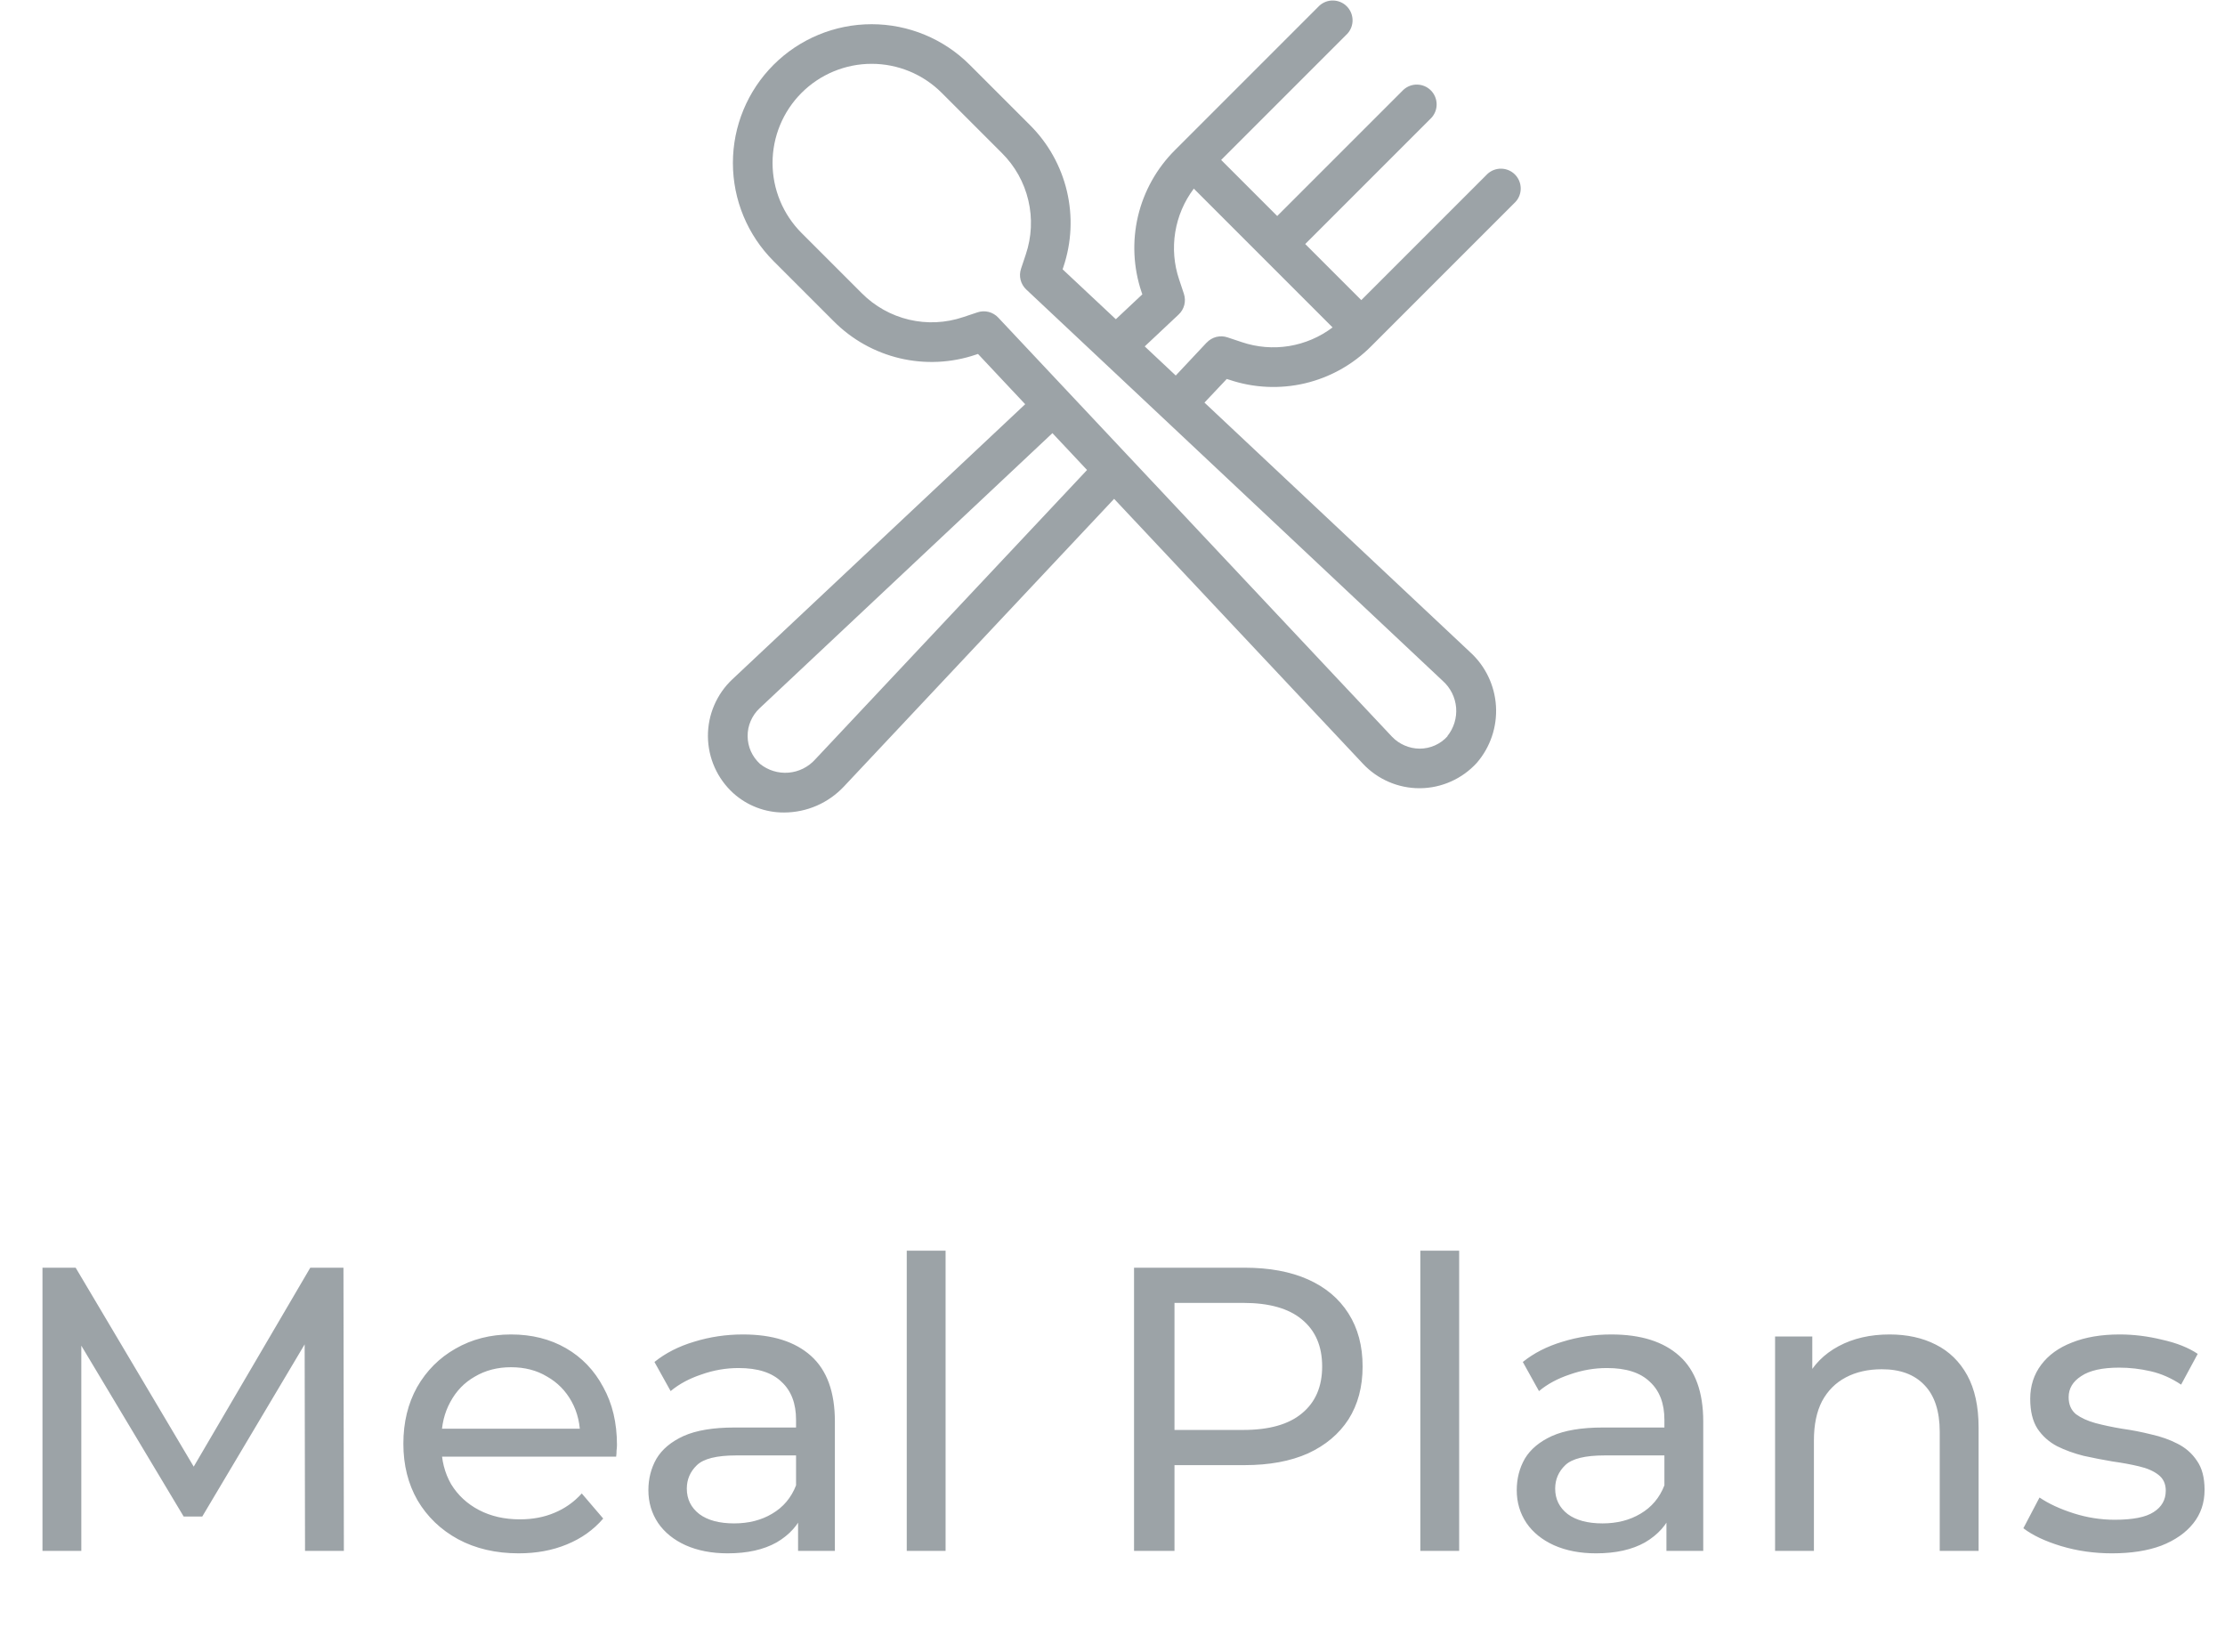 <svg width="66" height="49" viewBox="0 0 66 49" fill="none" xmlns="http://www.w3.org/2000/svg">
<g opacity="0.5">
<path d="M1.26 46V37.6H2.244L6.012 43.948H5.484L9.204 37.6H10.188L10.2 46H9.048L9.036 39.412H9.312L6 44.98H5.448L2.112 39.412H2.412V46H1.26ZM15.385 46.072C14.705 46.072 14.105 45.932 13.585 45.652C13.073 45.372 12.673 44.988 12.385 44.5C12.105 44.012 11.965 43.452 11.965 42.82C11.965 42.188 12.101 41.628 12.373 41.14C12.653 40.652 13.033 40.272 13.513 40C14.001 39.72 14.549 39.58 15.157 39.58C15.773 39.58 16.317 39.716 16.789 39.988C17.261 40.26 17.629 40.644 17.893 41.14C18.165 41.628 18.301 42.2 18.301 42.856C18.301 42.904 18.297 42.96 18.289 43.024C18.289 43.088 18.285 43.148 18.277 43.204H12.865V42.376H17.677L17.209 42.664C17.217 42.256 17.133 41.892 16.957 41.572C16.781 41.252 16.537 41.004 16.225 40.828C15.921 40.644 15.565 40.552 15.157 40.552C14.757 40.552 14.401 40.644 14.089 40.828C13.777 41.004 13.533 41.256 13.357 41.584C13.181 41.904 13.093 42.272 13.093 42.688V42.88C13.093 43.304 13.189 43.684 13.381 44.02C13.581 44.348 13.857 44.604 14.209 44.788C14.561 44.972 14.965 45.064 15.421 45.064C15.797 45.064 16.137 45 16.441 44.872C16.753 44.744 17.025 44.552 17.257 44.296L17.893 45.04C17.605 45.376 17.245 45.632 16.813 45.808C16.389 45.984 15.913 46.072 15.385 46.072ZM23.673 46V44.656L23.613 44.404V42.112C23.613 41.624 23.469 41.248 23.181 40.984C22.901 40.712 22.477 40.576 21.909 40.576C21.533 40.576 21.165 40.64 20.805 40.768C20.445 40.888 20.141 41.052 19.893 41.26L19.413 40.396C19.741 40.132 20.133 39.932 20.589 39.796C21.053 39.652 21.537 39.58 22.041 39.58C22.913 39.58 23.585 39.792 24.057 40.216C24.529 40.64 24.765 41.288 24.765 42.16V46H23.673ZM21.585 46.072C21.113 46.072 20.697 45.992 20.337 45.832C19.985 45.672 19.713 45.452 19.521 45.172C19.329 44.884 19.233 44.56 19.233 44.2C19.233 43.856 19.313 43.544 19.473 43.264C19.641 42.984 19.909 42.76 20.277 42.592C20.653 42.424 21.157 42.34 21.789 42.34H23.805V43.168H21.837C21.261 43.168 20.873 43.264 20.673 43.456C20.473 43.648 20.373 43.88 20.373 44.152C20.373 44.464 20.497 44.716 20.745 44.908C20.993 45.092 21.337 45.184 21.777 45.184C22.209 45.184 22.585 45.088 22.905 44.896C23.233 44.704 23.469 44.424 23.613 44.056L23.841 44.848C23.689 45.224 23.421 45.524 23.037 45.748C22.653 45.964 22.169 46.072 21.585 46.072ZM26.897 46V37.096H28.049V46H26.897ZM33.639 46V37.6H36.915C37.651 37.6 38.279 37.716 38.799 37.948C39.319 38.18 39.719 38.516 39.999 38.956C40.279 39.396 40.419 39.92 40.419 40.528C40.419 41.136 40.279 41.66 39.999 42.1C39.719 42.532 39.319 42.868 38.799 43.108C38.279 43.34 37.651 43.456 36.915 43.456H34.299L34.839 42.892V46H33.639ZM34.839 43.012L34.299 42.412H36.879C37.647 42.412 38.227 42.248 38.619 41.92C39.019 41.592 39.219 41.128 39.219 40.528C39.219 39.928 39.019 39.464 38.619 39.136C38.227 38.808 37.647 38.644 36.879 38.644H34.299L34.839 38.044V43.012ZM42.131 46V37.096H43.283V46H42.131ZM49.431 46V44.656L49.371 44.404V42.112C49.371 41.624 49.227 41.248 48.939 40.984C48.659 40.712 48.235 40.576 47.667 40.576C47.291 40.576 46.923 40.64 46.563 40.768C46.203 40.888 45.899 41.052 45.651 41.26L45.171 40.396C45.499 40.132 45.891 39.932 46.347 39.796C46.811 39.652 47.295 39.58 47.799 39.58C48.671 39.58 49.343 39.792 49.815 40.216C50.287 40.64 50.523 41.288 50.523 42.16V46H49.431ZM47.343 46.072C46.871 46.072 46.455 45.992 46.095 45.832C45.743 45.672 45.471 45.452 45.279 45.172C45.087 44.884 44.991 44.56 44.991 44.2C44.991 43.856 45.071 43.544 45.231 43.264C45.399 42.984 45.667 42.76 46.035 42.592C46.411 42.424 46.915 42.34 47.547 42.34H49.563V43.168H47.595C47.019 43.168 46.631 43.264 46.431 43.456C46.231 43.648 46.131 43.88 46.131 44.152C46.131 44.464 46.255 44.716 46.503 44.908C46.751 45.092 47.095 45.184 47.535 45.184C47.967 45.184 48.343 45.088 48.663 44.896C48.991 44.704 49.227 44.424 49.371 44.056L49.599 44.848C49.447 45.224 49.179 45.524 48.795 45.748C48.411 45.964 47.927 46.072 47.343 46.072ZM56.05 39.58C56.571 39.58 57.026 39.68 57.419 39.88C57.819 40.08 58.13 40.384 58.355 40.792C58.578 41.2 58.691 41.716 58.691 42.34V46H57.538V42.472C57.538 41.856 57.386 41.392 57.083 41.08C56.786 40.768 56.367 40.612 55.822 40.612C55.414 40.612 55.059 40.692 54.755 40.852C54.45 41.012 54.215 41.248 54.047 41.56C53.886 41.872 53.806 42.26 53.806 42.724V46H52.654V39.64H53.758V41.356L53.578 40.9C53.786 40.484 54.106 40.16 54.538 39.928C54.971 39.696 55.474 39.58 56.05 39.58ZM62.647 46.072C62.118 46.072 61.614 46 61.135 45.856C60.663 45.712 60.291 45.536 60.019 45.328L60.498 44.416C60.77 44.6 61.106 44.756 61.507 44.884C61.907 45.012 62.315 45.076 62.73 45.076C63.267 45.076 63.651 45 63.883 44.848C64.123 44.696 64.243 44.484 64.243 44.212C64.243 44.012 64.171 43.856 64.026 43.744C63.883 43.632 63.691 43.548 63.45 43.492C63.218 43.436 62.959 43.388 62.67 43.348C62.383 43.3 62.094 43.244 61.806 43.18C61.519 43.108 61.255 43.012 61.014 42.892C60.775 42.764 60.583 42.592 60.438 42.376C60.294 42.152 60.222 41.856 60.222 41.488C60.222 41.104 60.331 40.768 60.547 40.48C60.763 40.192 61.066 39.972 61.459 39.82C61.858 39.66 62.331 39.58 62.874 39.58C63.291 39.58 63.711 39.632 64.135 39.736C64.567 39.832 64.918 39.972 65.191 40.156L64.698 41.068C64.41 40.876 64.111 40.744 63.798 40.672C63.486 40.6 63.175 40.564 62.862 40.564C62.358 40.564 61.983 40.648 61.734 40.816C61.486 40.976 61.362 41.184 61.362 41.44C61.362 41.656 61.434 41.824 61.578 41.944C61.73 42.056 61.922 42.144 62.154 42.208C62.395 42.272 62.658 42.328 62.947 42.376C63.234 42.416 63.523 42.472 63.81 42.544C64.099 42.608 64.359 42.7 64.591 42.82C64.831 42.94 65.022 43.108 65.166 43.324C65.319 43.54 65.394 43.828 65.394 44.188C65.394 44.572 65.282 44.904 65.058 45.184C64.835 45.464 64.519 45.684 64.111 45.844C63.703 45.996 63.215 46.072 62.647 46.072Z" fill="#3A4750"/>
<g clip-path="url(#clip0_321_64)">
<path d="M36.463 11.263C37.188 11.508 37.966 11.544 38.711 11.369C39.455 11.193 40.135 10.812 40.674 10.269L44.952 5.991C45.056 5.88 45.112 5.732 45.109 5.58C45.106 5.428 45.045 5.283 44.937 5.175C44.83 5.067 44.684 5.006 44.532 5.003C44.38 5 44.233 5.056 44.121 5.16L40.38 8.901L38.717 7.238L42.458 3.497C42.562 3.385 42.618 3.238 42.615 3.086C42.612 2.934 42.551 2.789 42.443 2.681C42.336 2.573 42.19 2.512 42.038 2.509C41.886 2.506 41.739 2.562 41.627 2.666L37.886 6.407L36.223 4.744L39.964 1.003C40.068 0.892 40.124 0.744 40.121 0.592C40.118 0.44 40.057 0.295 39.949 0.187C39.842 0.079 39.696 0.018 39.544 0.015C39.392 0.012 39.245 0.068 39.133 0.172L34.855 4.45C34.313 4.989 33.932 5.669 33.756 6.413C33.581 7.158 33.617 7.936 33.861 8.661L33.885 8.73L33.099 9.468L31.52 7.988L31.543 7.919C31.787 7.194 31.824 6.415 31.648 5.671C31.472 4.926 31.092 4.246 30.549 3.707L28.765 1.923C27.993 1.151 26.947 0.718 25.855 0.718C24.764 0.718 23.717 1.151 22.945 1.923C22.173 2.695 21.74 3.742 21.74 4.833C21.74 5.924 22.173 6.971 22.945 7.743L24.729 9.527C25.268 10.07 25.948 10.451 26.693 10.627C27.437 10.802 28.216 10.766 28.941 10.521L29.01 10.498L30.41 11.989L21.722 20.15C21.491 20.367 21.308 20.63 21.184 20.921C21.059 21.212 20.997 21.526 20.999 21.843C21.002 22.16 21.07 22.473 21.199 22.762C21.328 23.051 21.516 23.311 21.75 23.524C22.164 23.898 22.703 24.103 23.26 24.099C23.593 24.098 23.923 24.029 24.228 23.896C24.534 23.763 24.808 23.568 25.036 23.325L33.048 14.796L40.431 22.655C40.646 22.884 40.906 23.066 41.194 23.19C41.482 23.315 41.792 23.379 42.106 23.379H42.124C42.441 23.376 42.754 23.308 43.043 23.178C43.333 23.049 43.592 22.861 43.806 22.627C44.208 22.162 44.412 21.557 44.375 20.943C44.337 20.329 44.062 19.754 43.606 19.341L35.728 11.941L36.389 11.241L36.463 11.263ZM24.183 22.522C23.979 22.75 23.696 22.892 23.39 22.917C23.085 22.942 22.782 22.849 22.544 22.657C22.43 22.553 22.338 22.426 22.274 22.285C22.211 22.144 22.178 21.991 22.177 21.836C22.175 21.681 22.206 21.528 22.267 21.386C22.328 21.243 22.417 21.115 22.53 21.009L31.218 12.847L32.245 13.94L24.183 22.522ZM42.938 21.837C42.834 21.952 42.708 22.044 42.566 22.108C42.425 22.171 42.272 22.204 42.117 22.205C41.963 22.205 41.81 22.173 41.668 22.112C41.526 22.051 41.398 21.963 41.291 21.851L29.61 9.419C29.533 9.337 29.434 9.279 29.325 9.251C29.216 9.224 29.102 9.228 28.995 9.264L28.569 9.406C28.051 9.581 27.495 9.607 26.963 9.481C26.432 9.355 25.946 9.083 25.561 8.695L23.777 6.911C23.226 6.36 22.916 5.612 22.916 4.833C22.916 4.053 23.226 3.305 23.777 2.754C24.328 2.203 25.076 1.893 25.855 1.893C26.635 1.893 27.383 2.203 27.934 2.754L29.718 4.538C30.106 4.923 30.378 5.409 30.503 5.941C30.629 6.473 30.603 7.029 30.428 7.547L30.286 7.973C30.251 8.08 30.246 8.194 30.274 8.303C30.302 8.412 30.36 8.51 30.442 8.587L34.498 12.397L42.798 20.197C43.026 20.401 43.167 20.684 43.193 20.989C43.217 21.294 43.124 21.597 42.932 21.835L42.938 21.837ZM35.794 10.16L34.876 11.138L33.956 10.274L34.962 9.329C35.044 9.252 35.102 9.154 35.13 9.045C35.157 8.936 35.153 8.822 35.118 8.715L34.976 8.288C34.824 7.838 34.785 7.357 34.861 6.888C34.937 6.418 35.126 5.975 35.412 5.595L39.528 9.711C39.149 9.998 38.705 10.187 38.236 10.264C37.767 10.34 37.286 10.3 36.836 10.148L36.41 10.006C36.303 9.97 36.189 9.966 36.08 9.993C35.971 10.021 35.872 10.079 35.795 10.161L35.794 10.16Z" fill="#3A4750"/>
</g>
</g>
<defs>
<clipPath id="clip0_321_64">
<rect width="24.123" height="24.101" fill="white" transform="translate(21)"/>
</clipPath>
</defs>
</svg>
